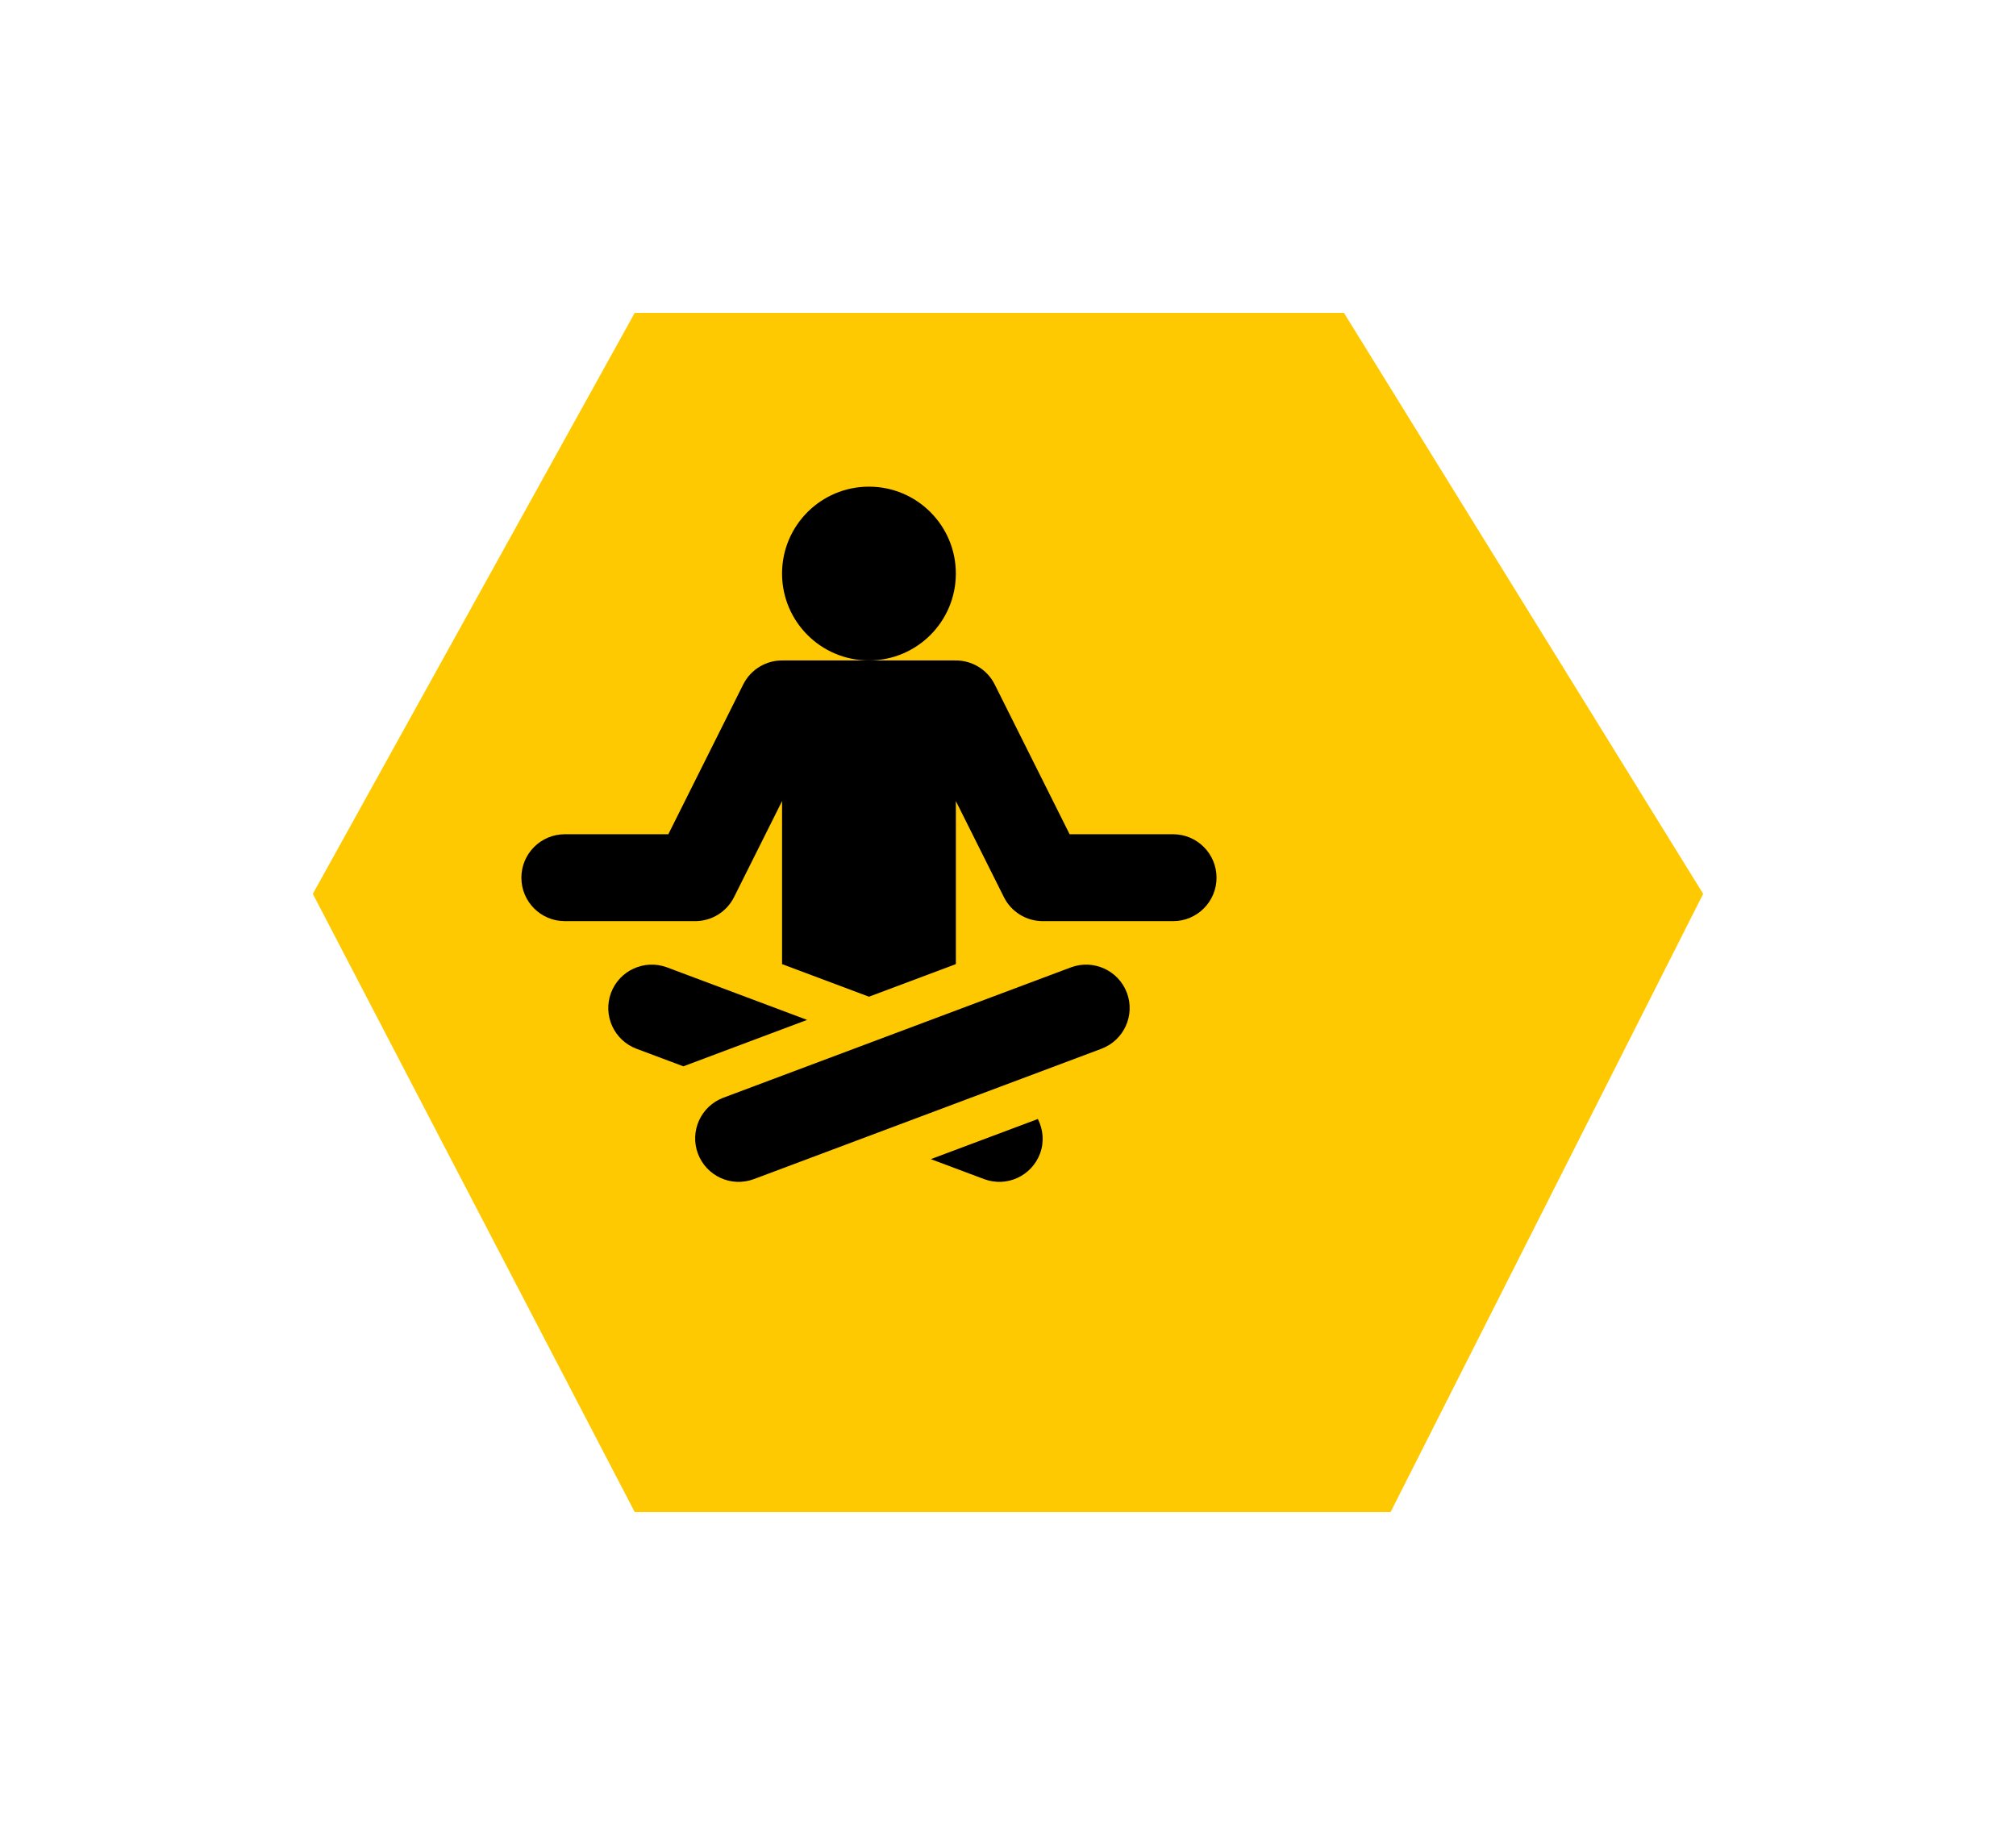 <svg width="116" height="105" viewBox="0 0 116 105" fill="none" xmlns="http://www.w3.org/2000/svg">
<g filter="url(#filter0_d)">
<path d="M69.329 14H28.523L10 47.43L28.523 83H72.013L90 47.43L69.329 14Z" fill="#FEC901"/>
</g>
<path d="M49.999 38C52.761 38 54.999 35.761 54.999 33C54.999 30.238 52.761 28 49.999 28C47.238 28 44.999 30.238 44.999 33C44.999 35.761 47.238 38 49.999 38Z" fill="black"/>
<path d="M59.718 64.383L53.56 66.692L56.622 67.84C57.94 68.33 59.362 67.652 59.841 66.377C60.096 65.697 60.021 64.984 59.718 64.383Z" fill="black"/>
<path d="M38.378 55.658C37.088 55.18 35.645 55.829 35.159 57.122C34.675 58.414 35.33 59.855 36.623 60.341L39.32 61.352L46.44 58.681L38.378 55.658Z" fill="black"/>
<path d="M64.841 57.122C64.355 55.829 62.912 55.18 61.622 55.658L41.622 63.158C40.33 63.644 39.674 65.084 40.159 66.377C40.638 67.651 42.059 68.33 43.378 67.841L63.377 60.341C64.67 59.855 65.326 58.414 64.841 57.122Z" fill="black"/>
<path d="M67.5 47.999H61.545L57.236 39.382C56.788 38.487 55.877 37.977 54.939 38H50H45.061C44.122 37.977 43.213 38.487 42.764 39.382L38.455 47.999H32.5C31.12 47.999 30 49.119 30 50.499C30 51.88 31.12 52.999 32.5 52.999H40C40.947 52.999 41.813 52.465 42.236 51.617L45 46.09V55.472L50 57.346L55 55.471V46.09L57.764 51.617C58.187 52.465 59.053 52.999 60 52.999H67.5C68.88 52.999 69.999 51.88 69.999 50.499C69.999 49.119 68.88 47.999 67.5 47.999Z" fill="black"/>
<defs>
<filter id="filter0_d" x="0" y="0" width="116" height="105" filterUnits="userSpaceOnUse" color-interpolation-filters="sRGB">
<feFlood flood-opacity="0" result="BackgroundImageFix"/>
<feColorMatrix in="SourceAlpha" type="matrix" values="0 0 0 0 0 0 0 0 0 0 0 0 0 0 0 0 0 0 127 0"/>
<feOffset dx="8" dy="4"/>
<feGaussianBlur stdDeviation="9"/>
<feColorMatrix type="matrix" values="0 0 0 0 0.171 0 0 0 0 0.171 0 0 0 0 0.171 0 0 0 0.15 0"/>
<feBlend mode="normal" in2="BackgroundImageFix" result="effect1_dropShadow"/>
<feBlend mode="normal" in="SourceGraphic" in2="effect1_dropShadow" result="shape"/>
</filter>
</defs>
</svg>
